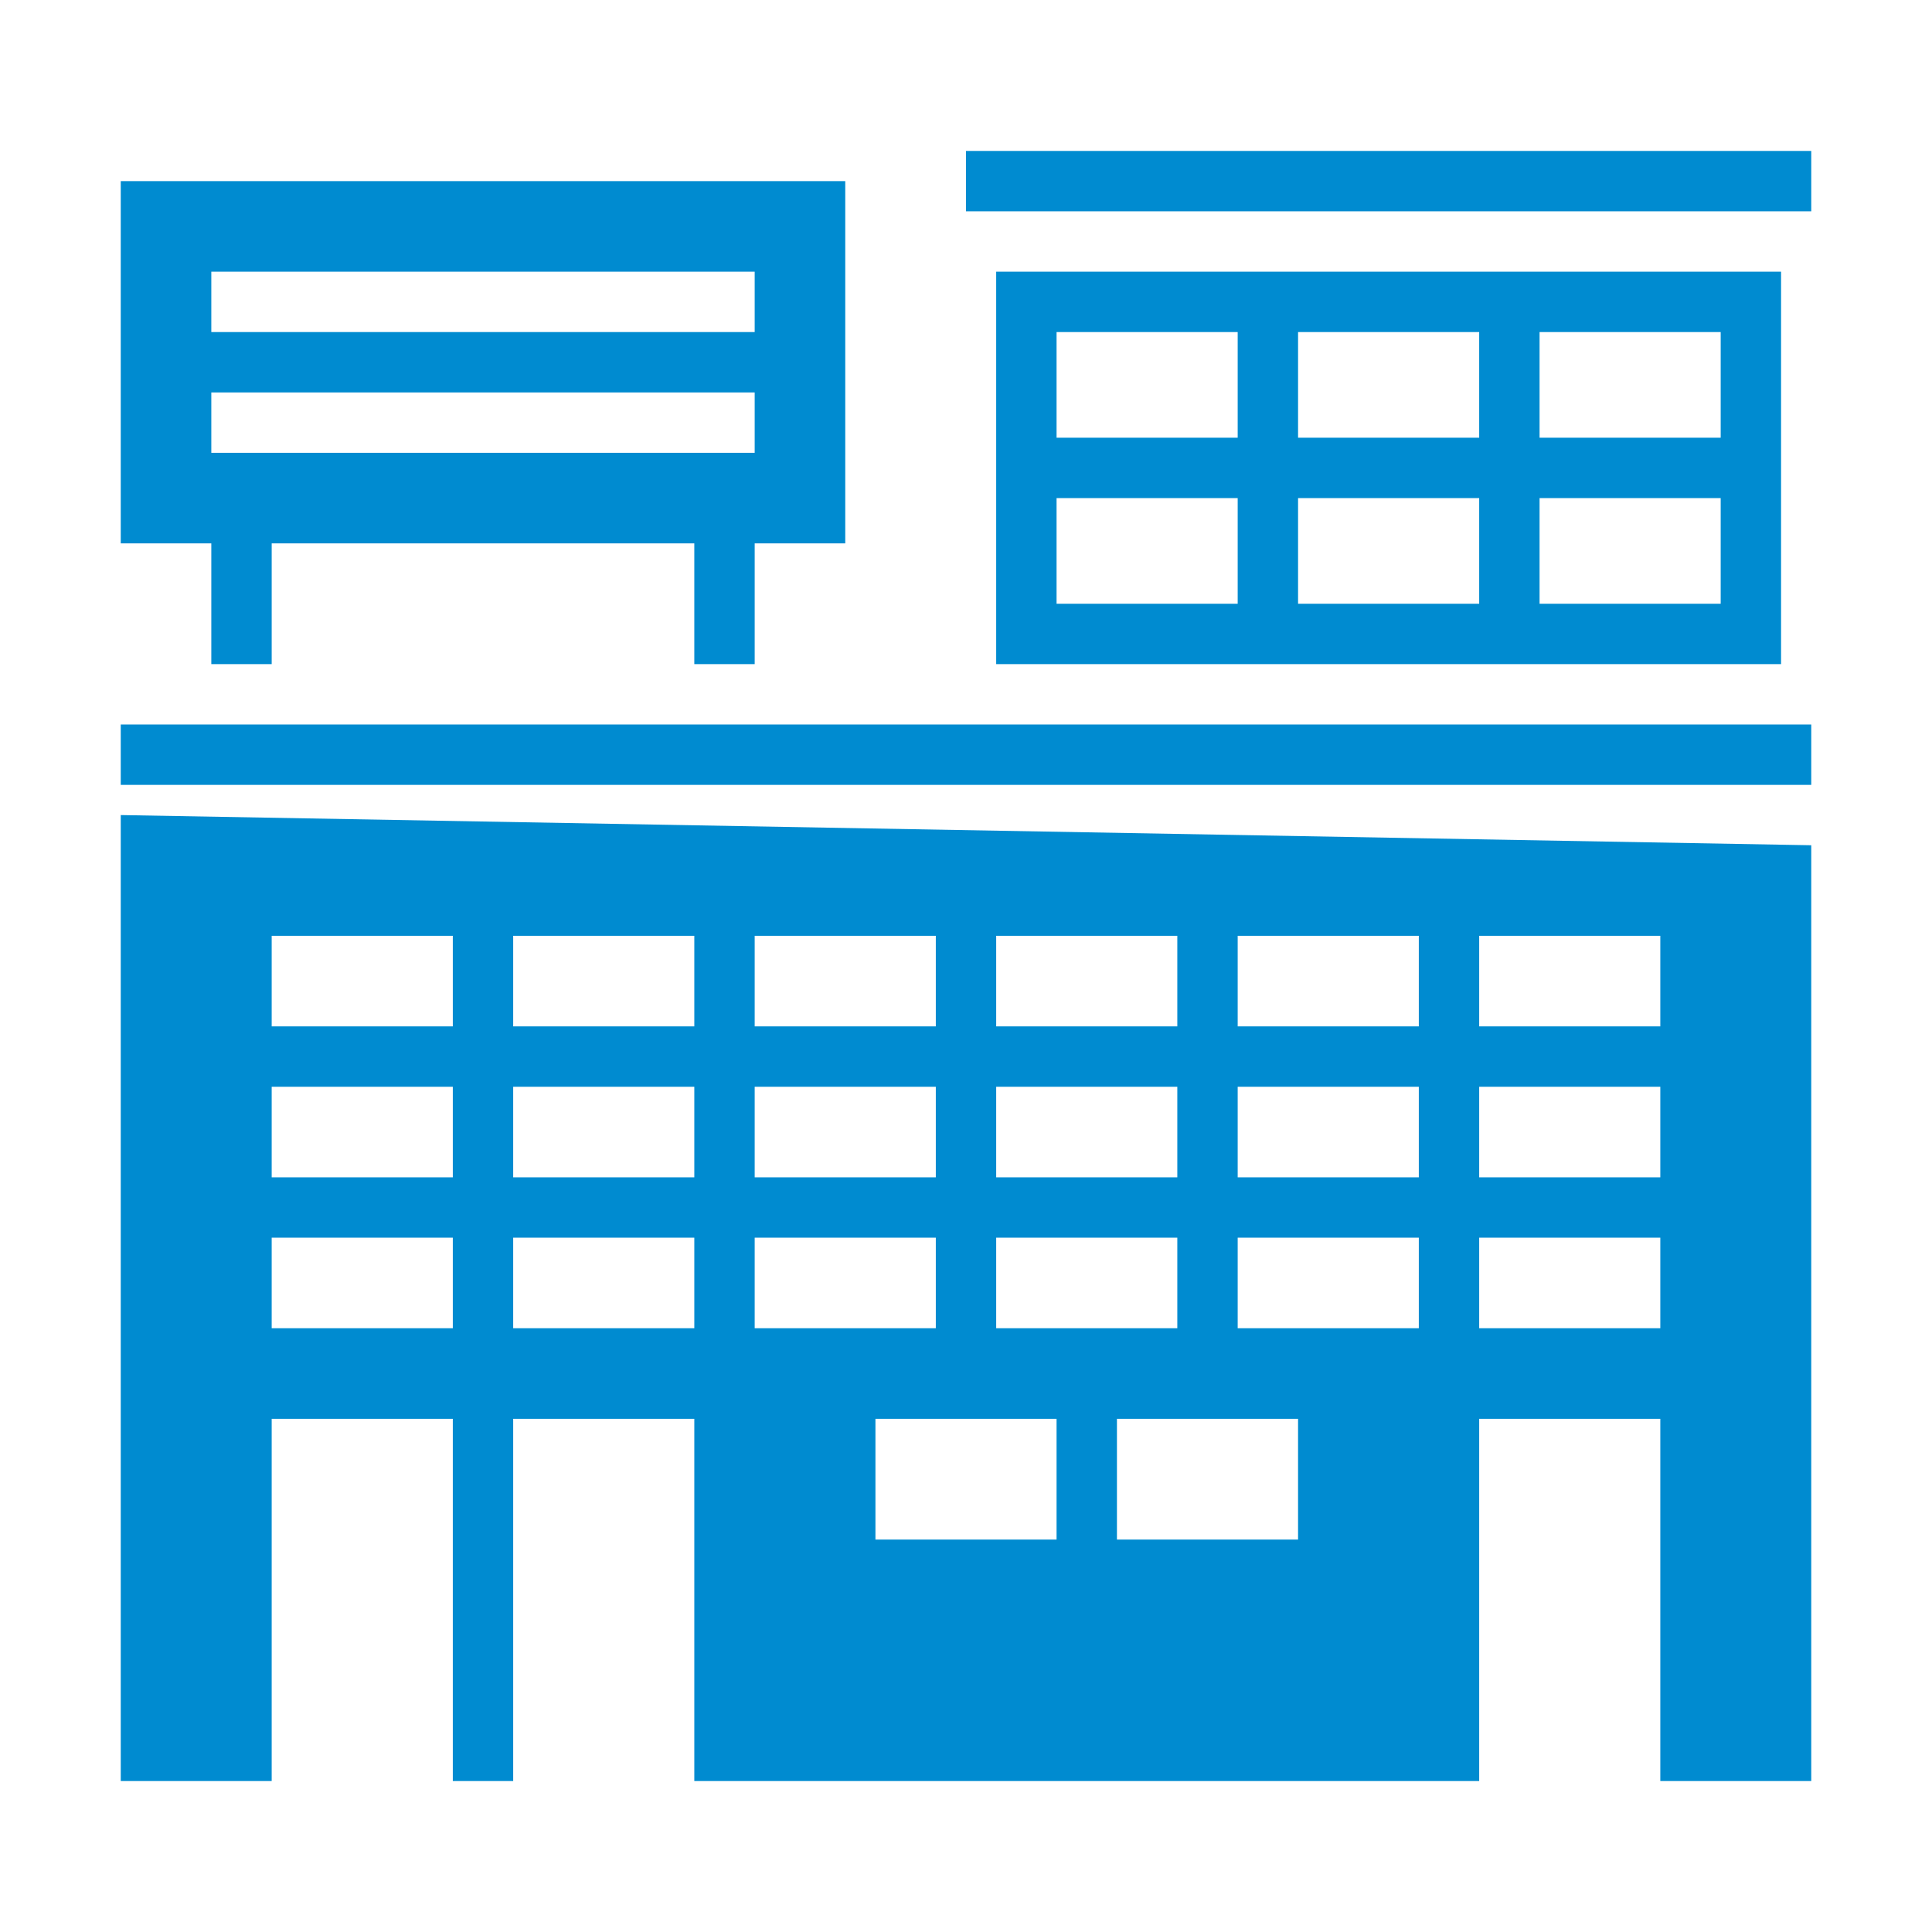 <svg id="fi_3008476" height="60px" fill="#008bd0" viewBox="0 0 64 64" width="60px" xmlns="http://www.w3.org/2000/svg" data-name="1 Solid"><path d="m4 6v12h3v4h2v-4h14v4h2v-4h3v-12zm21 9h-18v-2h18zm0-4h-18v-2h18z"></path><path d="m4 24h56v2h-56z"></path><path d="m32 5h28v2h-28z"></path><path d="m4 59h5v-12h6v12h2v-12h6v12h26v-12h6v12h5v-31l-56-1zm45-28h6v3h-6zm0 10h6v3h-6zm-14 10h-6v-4h6zm8 0h-6v-4h6zm-2-20h6v3h-6zm0 10h6v3h-6zm-8-10h6v3h-6zm0 10h6v3h-6zm-8-10h6v3h-6zm0 10h6v3h-6zm-8-10h6v3h-6zm0 10h6v3h-6zm-8-10h6v3h-6zm40 5h6v3h-6zm-8 0h6v3h-6zm-8 0h6v3h-6zm-8 0h6v3h-6zm-8 0h6v3h-6zm-8 0h6v3h-6zm0 5h6v3h-6z"></path><path d="m59 13.5v-4.5h-26v4.5 5 3.5h26v-3.5zm-18 6.5h-6v-3.5h6zm0-5.5h-6v-3.5h6zm8 5.5h-6v-3.5h6zm0-5.5h-6v-3.5h6zm8 5.5h-6v-3.5h6zm0-5.5h-6v-3.5h6z"></path></svg>